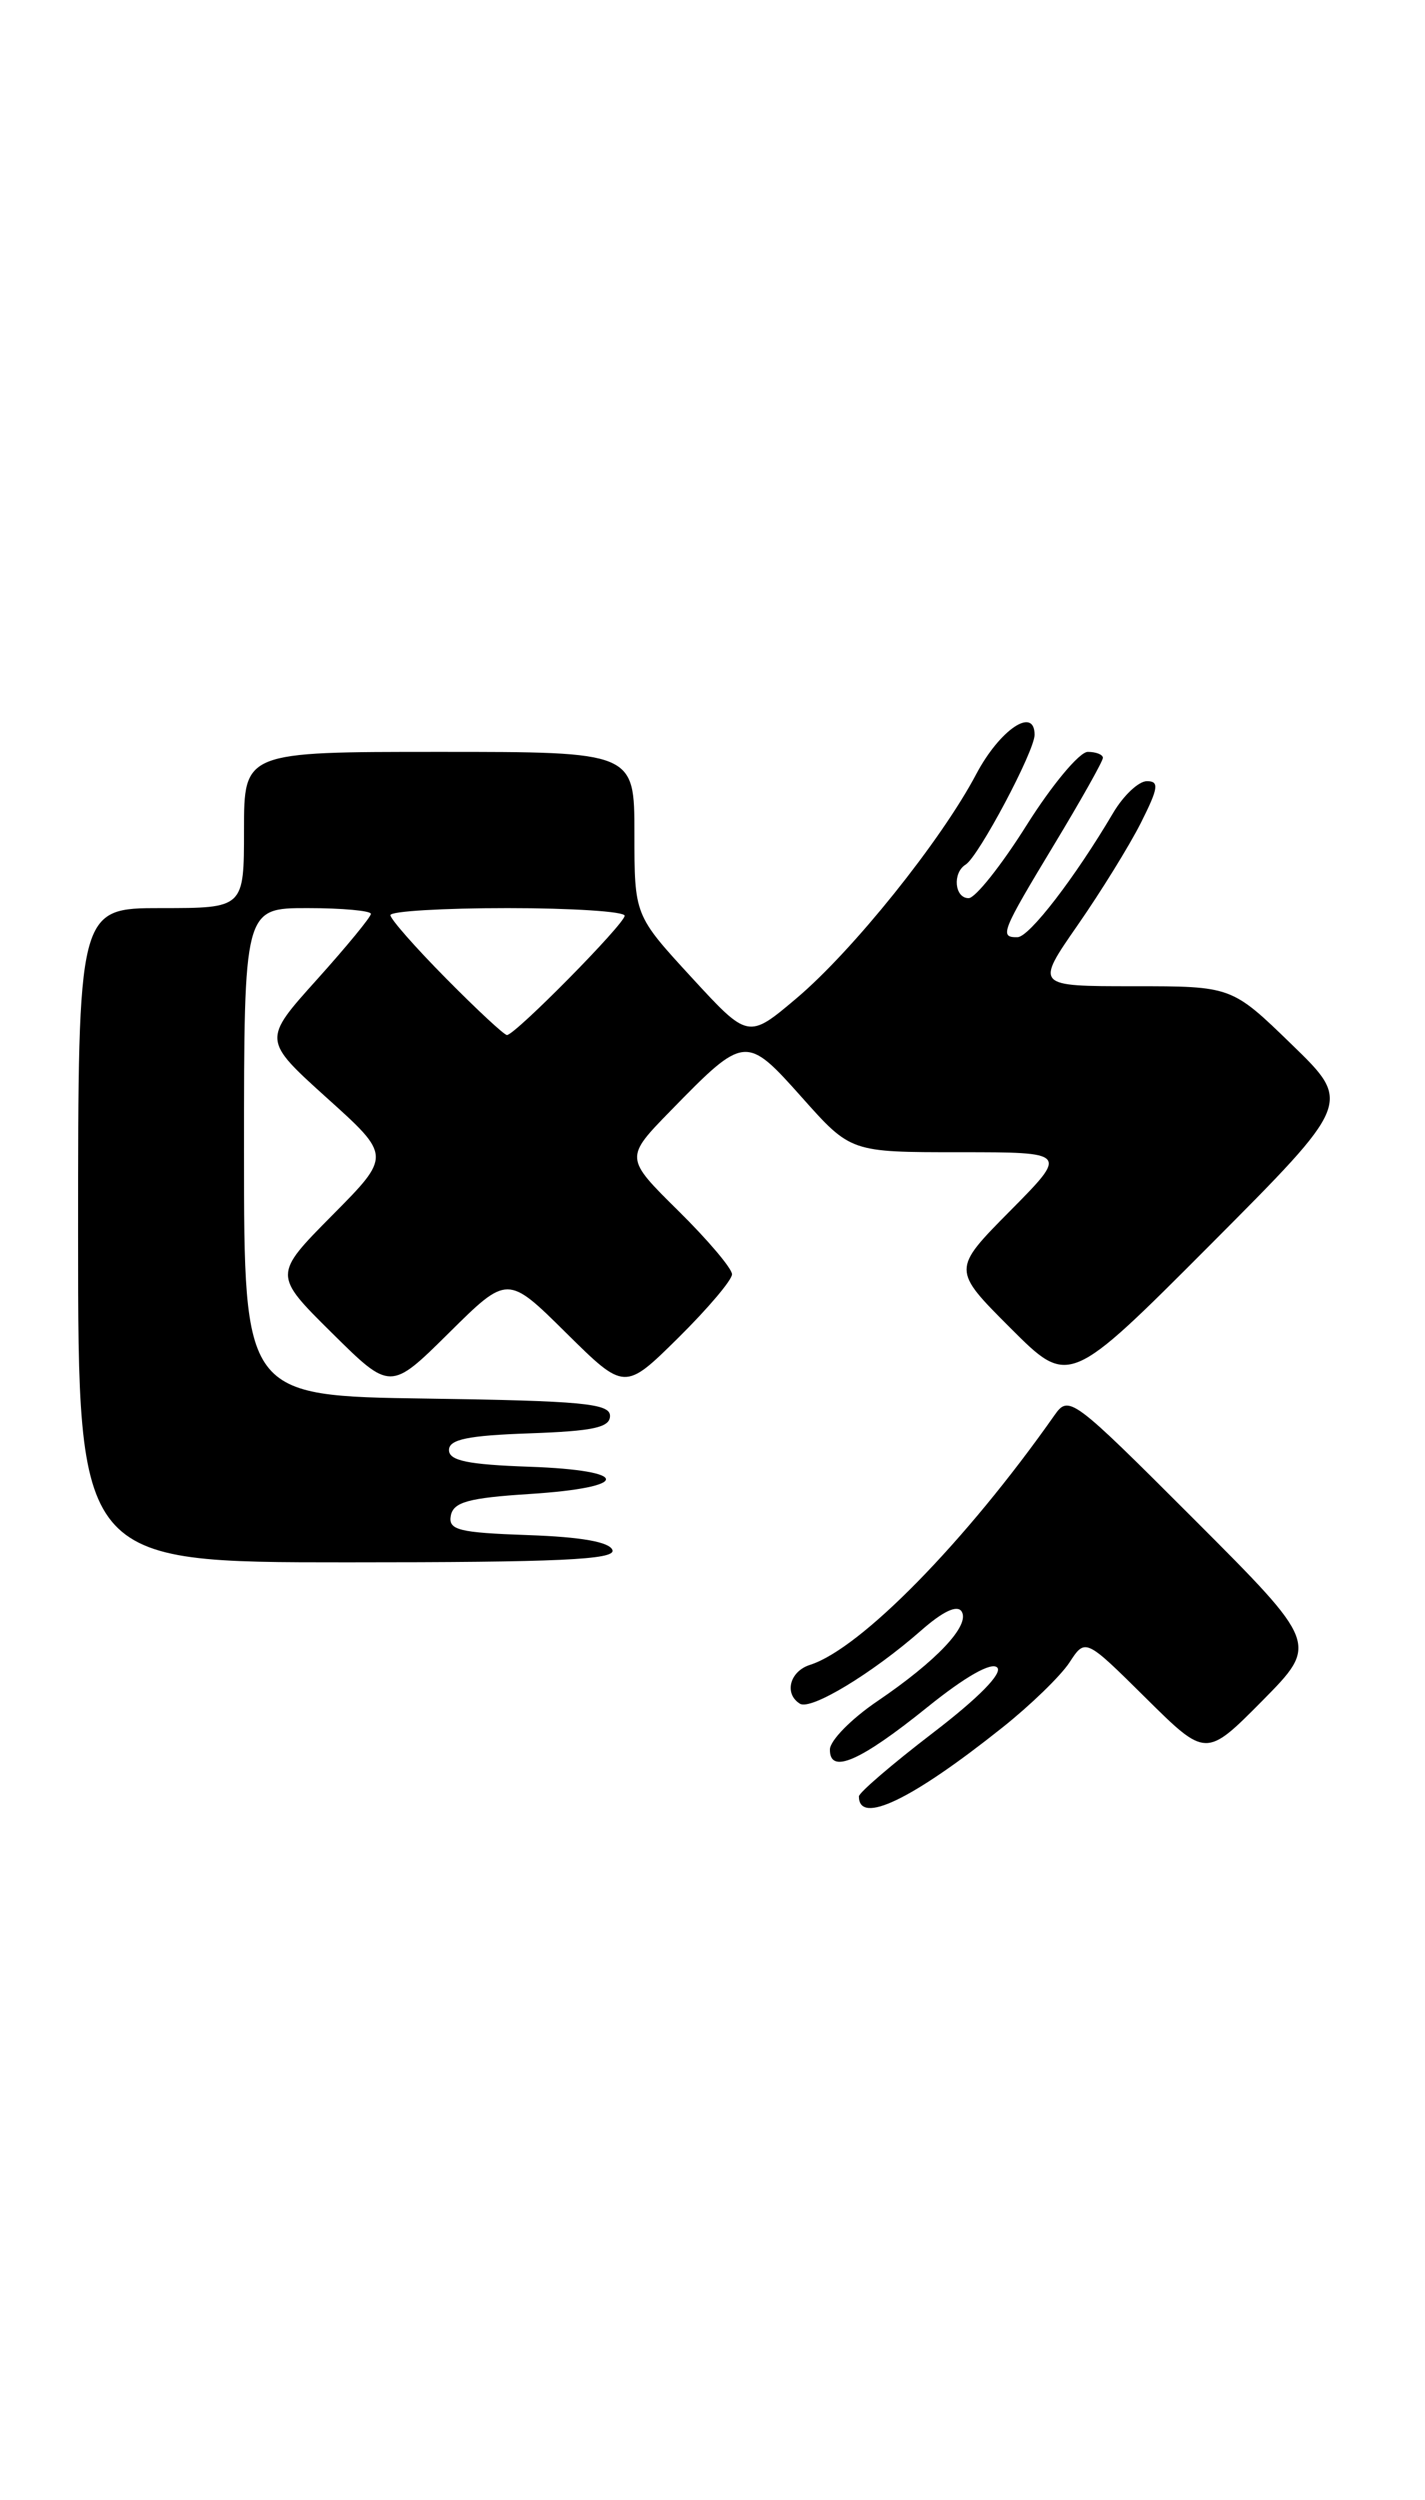 <?xml version="1.0" encoding="UTF-8" standalone="no"?>
<!DOCTYPE svg PUBLIC "-//W3C//DTD SVG 1.1//EN" "http://www.w3.org/Graphics/SVG/1.1/DTD/svg11.dtd" >
<svg xmlns="http://www.w3.org/2000/svg" xmlns:xlink="http://www.w3.org/1999/xlink" version="1.1" viewBox="0 0 146 256">
 <g >
 <path fill="currentColor"
d=" M 102.71 176.91 C 105.58 174.63 108.67 171.63 109.57 170.26 C 111.20 167.76 111.20 167.76 117.38 173.88 C 123.56 180.00 123.56 180.00 129.33 174.18 C 135.09 168.35 135.09 168.35 122.32 155.57 C 109.79 143.04 109.51 142.84 108.02 144.96 C 98.96 157.85 88.18 168.85 82.99 170.50 C 80.91 171.16 80.31 173.46 81.96 174.48 C 83.09 175.17 89.34 171.39 94.35 167.00 C 96.61 165.01 98.08 164.32 98.53 165.04 C 99.40 166.46 95.98 170.09 89.86 174.24 C 87.22 176.03 85.04 178.25 85.03 179.16 C 84.99 181.75 88.11 180.40 95.03 174.82 C 98.90 171.70 101.58 170.18 102.17 170.77 C 102.75 171.35 100.27 173.88 95.55 177.49 C 91.40 180.67 88.00 183.59 88.00 183.97 C 88.00 186.92 93.40 184.33 102.71 176.91 Z  M 62.75 158.75 C 62.48 157.92 59.58 157.40 54.10 157.21 C 46.97 156.96 45.91 156.69 46.19 155.21 C 46.46 153.83 48.00 153.40 54.27 153.00 C 64.70 152.33 64.69 150.58 54.25 150.21 C 47.93 149.99 46.00 149.59 46.00 148.50 C 46.00 147.41 47.93 147.01 54.25 146.79 C 60.79 146.56 62.50 146.19 62.50 145.00 C 62.50 143.73 59.63 143.46 43.75 143.23 C 25.00 142.96 25.00 142.96 25.00 117.98 C 25.00 93.00 25.00 93.00 31.50 93.00 C 35.08 93.00 38.00 93.27 38.00 93.59 C 38.00 93.91 35.50 96.95 32.45 100.34 C 26.91 106.50 26.91 106.50 33.49 112.44 C 40.08 118.37 40.08 118.37 34.04 124.46 C 28.00 130.56 28.00 130.56 34.00 136.50 C 40.00 142.44 40.00 142.44 46.00 136.50 C 52.00 130.56 52.00 130.56 58.00 136.50 C 64.00 142.43 64.00 142.43 69.50 137.00 C 72.52 134.01 75.00 131.09 75.00 130.50 C 75.00 129.91 72.53 126.99 69.50 124.00 C 64.00 118.57 64.00 118.57 68.75 113.71 C 76.31 105.97 76.43 105.96 82.18 112.41 C 87.16 118.00 87.16 118.00 98.30 118.00 C 109.44 118.00 109.44 118.00 103.49 124.01 C 97.54 130.02 97.54 130.02 103.53 136.01 C 109.52 142.00 109.52 142.00 124.01 127.47 C 138.50 112.93 138.50 112.93 132.35 106.97 C 126.20 101.00 126.20 101.00 116.13 101.00 C 106.07 101.00 106.07 101.00 110.41 94.75 C 112.80 91.31 115.72 86.59 116.90 84.25 C 118.69 80.69 118.79 80.00 117.51 80.00 C 116.66 80.00 115.11 81.46 114.05 83.25 C 110.13 89.89 105.46 95.96 104.25 95.98 C 102.37 96.01 102.59 95.46 108.00 86.50 C 110.75 81.95 113.00 77.95 113.00 77.61 C 113.00 77.28 112.30 77.00 111.45 77.00 C 110.60 77.00 107.79 80.37 105.20 84.48 C 102.62 88.59 99.94 91.97 99.25 91.98 C 97.80 92.00 97.56 89.39 98.94 88.54 C 100.26 87.72 106.00 76.93 106.00 75.25 C 106.00 72.31 102.43 74.72 100.01 79.30 C 96.41 86.11 87.37 97.37 81.60 102.24 C 76.66 106.41 76.66 106.41 70.83 100.07 C 65.00 93.73 65.00 93.73 65.00 85.36 C 65.00 77.00 65.00 77.00 45.00 77.00 C 25.00 77.00 25.00 77.00 25.00 85.00 C 25.00 93.00 25.00 93.00 16.50 93.00 C 8.00 93.00 8.00 93.00 8.00 126.50 C 8.00 160.00 8.00 160.00 35.58 160.00 C 57.20 160.00 63.08 159.73 62.75 158.75 Z  M 45.72 100.22 C 42.57 97.04 40.00 94.12 40.00 93.72 C 40.00 93.32 45.40 93.00 52.00 93.00 C 58.60 93.00 64.00 93.35 64.00 93.78 C 64.00 94.62 52.77 106.00 51.94 106.00 C 51.66 106.00 48.86 103.40 45.72 100.22 Z "/>
</g>
</svg>